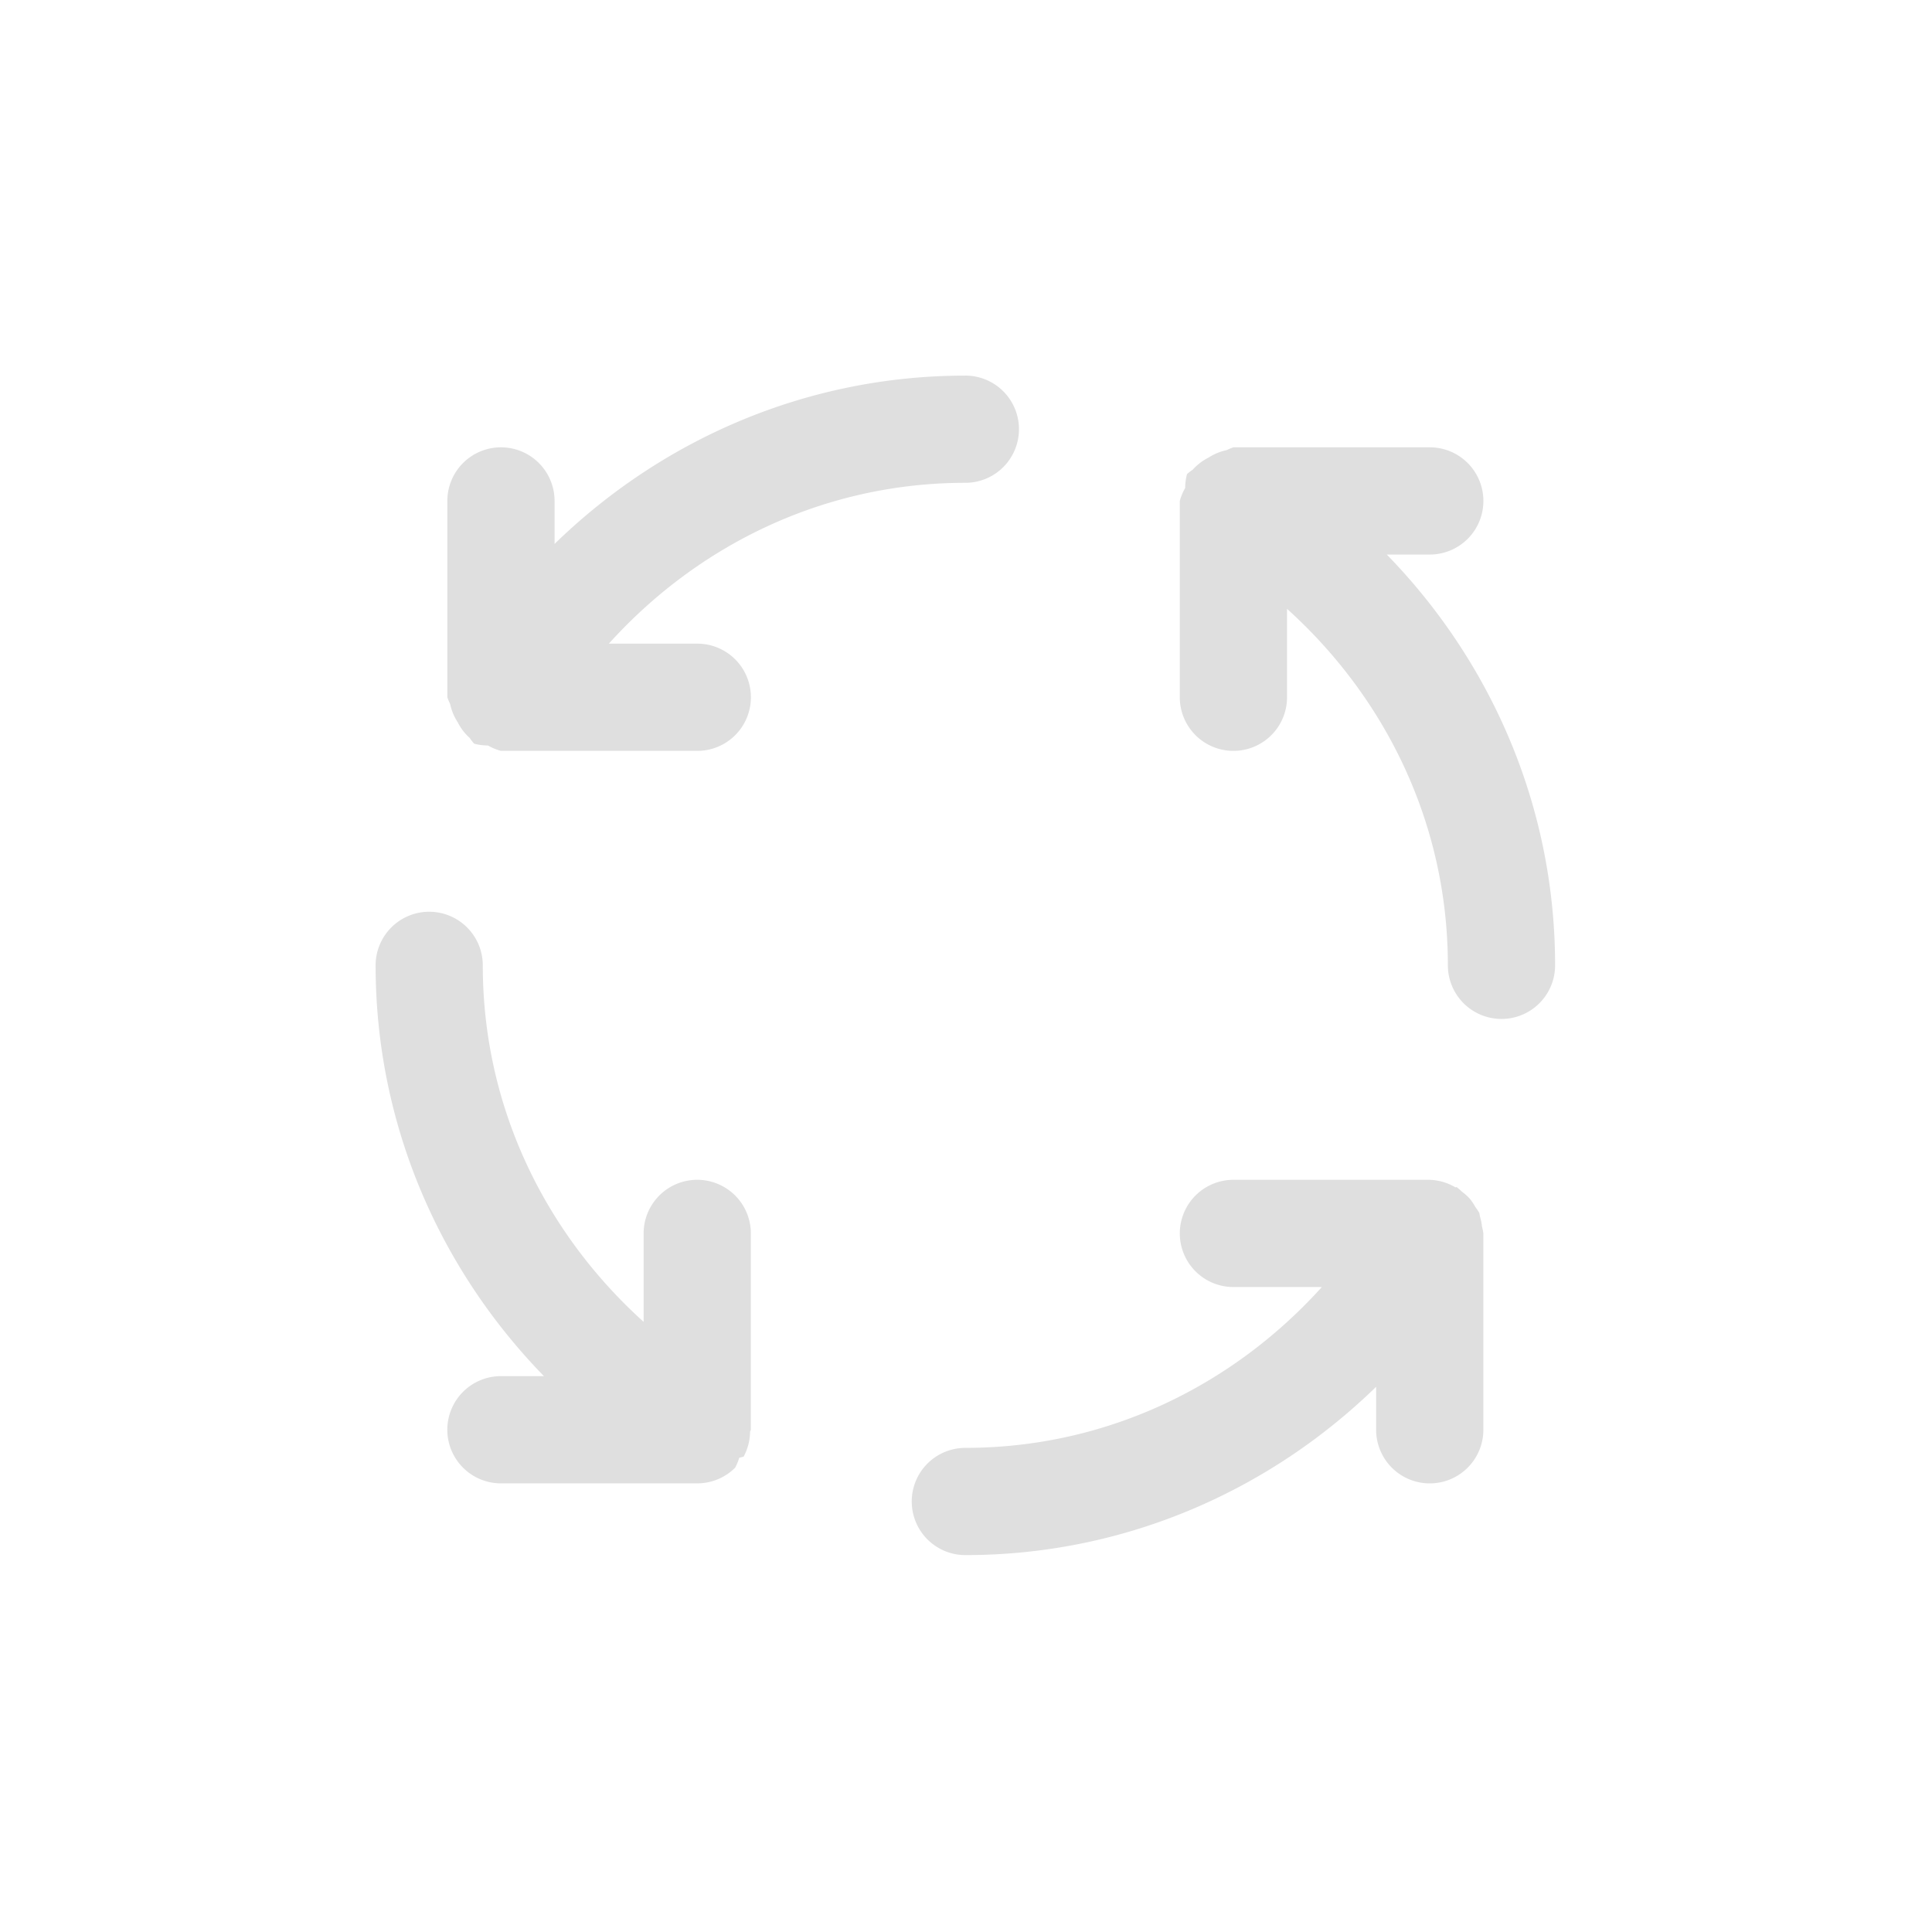 <?xml version='1.0' encoding='ASCII' standalone='yes'?>
<svg xmlns="http://www.w3.org/2000/svg" xmlns:xlink="http://www.w3.org/1999/xlink" version="1.1" width="24px" height="24px">
  <g transform="translate(4.0, 4.0) scale(1 1) ">
    <sodipodi:namedview xmlns:sodipodi="http://sodipodi.sourceforge.net/DTD/sodipodi-0.dtd" xmlns:inkscape="http://www.inkscape.org/namespaces/inkscape" id="namedview9" pagecolor="#ffffff" bordercolor="#000000" borderopacity="0.25" inkscape:showpageshadow="2" inkscape:pageopacity="0.0" inkscape:pagecheckerboard="0" inkscape:deskcolor="#d1d1d1" showgrid="false" inkscape:zoom="22.693708" inkscape:cx="-1.4541475" inkscape:cy="7.2487052" inkscape:current-layer="g389"/>
    <defs id="defs3">
      <style id="current-color-scheme" type="text/css">
   .ColorScheme-Text { color:#444444; } .ColorScheme-Highlight { color:#4285f4; }
  </style>
    </defs>
    <g style="fill:#ff0000" id="g389" transform="scale(0.333)">
      <g id="g864" transform="translate(92.878,-12.688)" style="fill:#dfdfdf;fill-opacity:1">
        <path style="color:#000000;fill:#dfdfdf;fill-opacity:1;stroke-linecap:round;stroke-linejoin:round;-inkscape-stroke:none" d="m -58.878,44.688 a 2,2 0 0 0 -2,2 2,2 0 0 0 2,2 h 3.299 c -3.291,3.648 -7.984,6 -13.299,6 a 2,2 0 0 0 -2,2 2,2 0 0 0 2,2 c 5.963,0 11.356,-2.414 15.324,-6.279 v 1.604 a 2,2 0 0 0 2,2 2,2 0 0 0 2,-2 v -7.324 a 2,2 0 0 0 -0.051,-0.26 2,2 0 0 0 -0.076,-0.373 2,2 0 0 0 -0.025,-0.133 2,2 0 0 0 -0.145,-0.217 2,2 0 0 0 -0.217,-0.322 2,2 0 0 0 -0.287,-0.254 2,2 0 0 0 -0.197,-0.172 2,2 0 0 0 -0.043,0.012 2,2 0 0 0 -0.959,-0.281 z" id="path3894"/>
        <path style="color:#000000;fill:#dfdfdf;fill-opacity:1;stroke-linecap:round;stroke-linejoin:round;-inkscape-stroke:none" d="m -88.878,34.688 a 2,2 0 0 0 -2,2 c 0,5.963 2.414,11.356 6.279,15.324 h -1.604 a 2,2 0 0 0 -2,2 2,2 0 0 0 2,2 h 7.324 a 2,2 0 0 0 1.414,-0.586 2,2 0 0 0 0.152,-0.369 2,2 0 0 0 0.164,-0.043 2,2 0 0 0 0.24,-0.93 2,2 0 0 0 0.029,-0.072 v -7.324 a 2,2 0 0 0 -2,-2 2,2 0 0 0 -2,2 v 3.299 c -3.648,-3.291 -6,-7.984 -6,-13.299 a 2,2 0 0 0 -2,-2 z" id="path3891"/>
        <path style="color:#000000;fill:#dfdfdf;fill-opacity:1;stroke-linecap:round;stroke-linejoin:round;-inkscape-stroke:none" d="m -68.878,14.688 c -5.963,0 -11.356,2.414 -15.324,6.279 v -1.604 a 2,2 0 0 0 -2,-2 2,2 0 0 0 -2,2 v 7.324 a 2,2 0 0 0 0.104,0.25 2,2 0 0 0 0.281,0.68 2,2 0 0 0 0.449,0.588 2,2 0 0 0 0.164,0.213 2,2 0 0 0 0.518,0.068 2,2 0 0 0 0.484,0.201 h 7.324 a 2,2 0 0 0 2,-2 2,2 0 0 0 -2,-2 h -3.299 c 3.291,-3.648 7.984,-6 13.299,-6 a 2,2 0 0 0 2,-2 2,2 0 0 0 -2,-2 z" id="path3888"/>
        <path style="color:#000000;fill:#dfdfdf;fill-opacity:1;stroke:none;stroke-linecap:round;stroke-linejoin:round;-inkscape-stroke:none" d="m -58.878,17.363 a 2,2 0 0 0 -0.25,0.104 2,2 0 0 0 -0.68,0.281 2,2 0 0 0 -0.588,0.449 2,2 0 0 0 -0.213,0.164 2,2 0 0 0 -0.068,0.518 2,2 0 0 0 -0.201,0.484 v 7.324 a 2,2 0 0 0 2,2 2,2 0 0 0 2,-2 v -3.299 c 3.648,3.291 6,7.984 6,13.299 a 2,2 0 0 0 2,2 2,2 0 0 0 2,-2 c 0,-5.963 -2.414,-11.356 -6.279,-15.324 h 1.604 a 2,2 0 0 0 2,-2 2,2 0 0 0 -2,-2 z" id="path3885"/>
      </g>
    </g>
  </g>
</svg>
